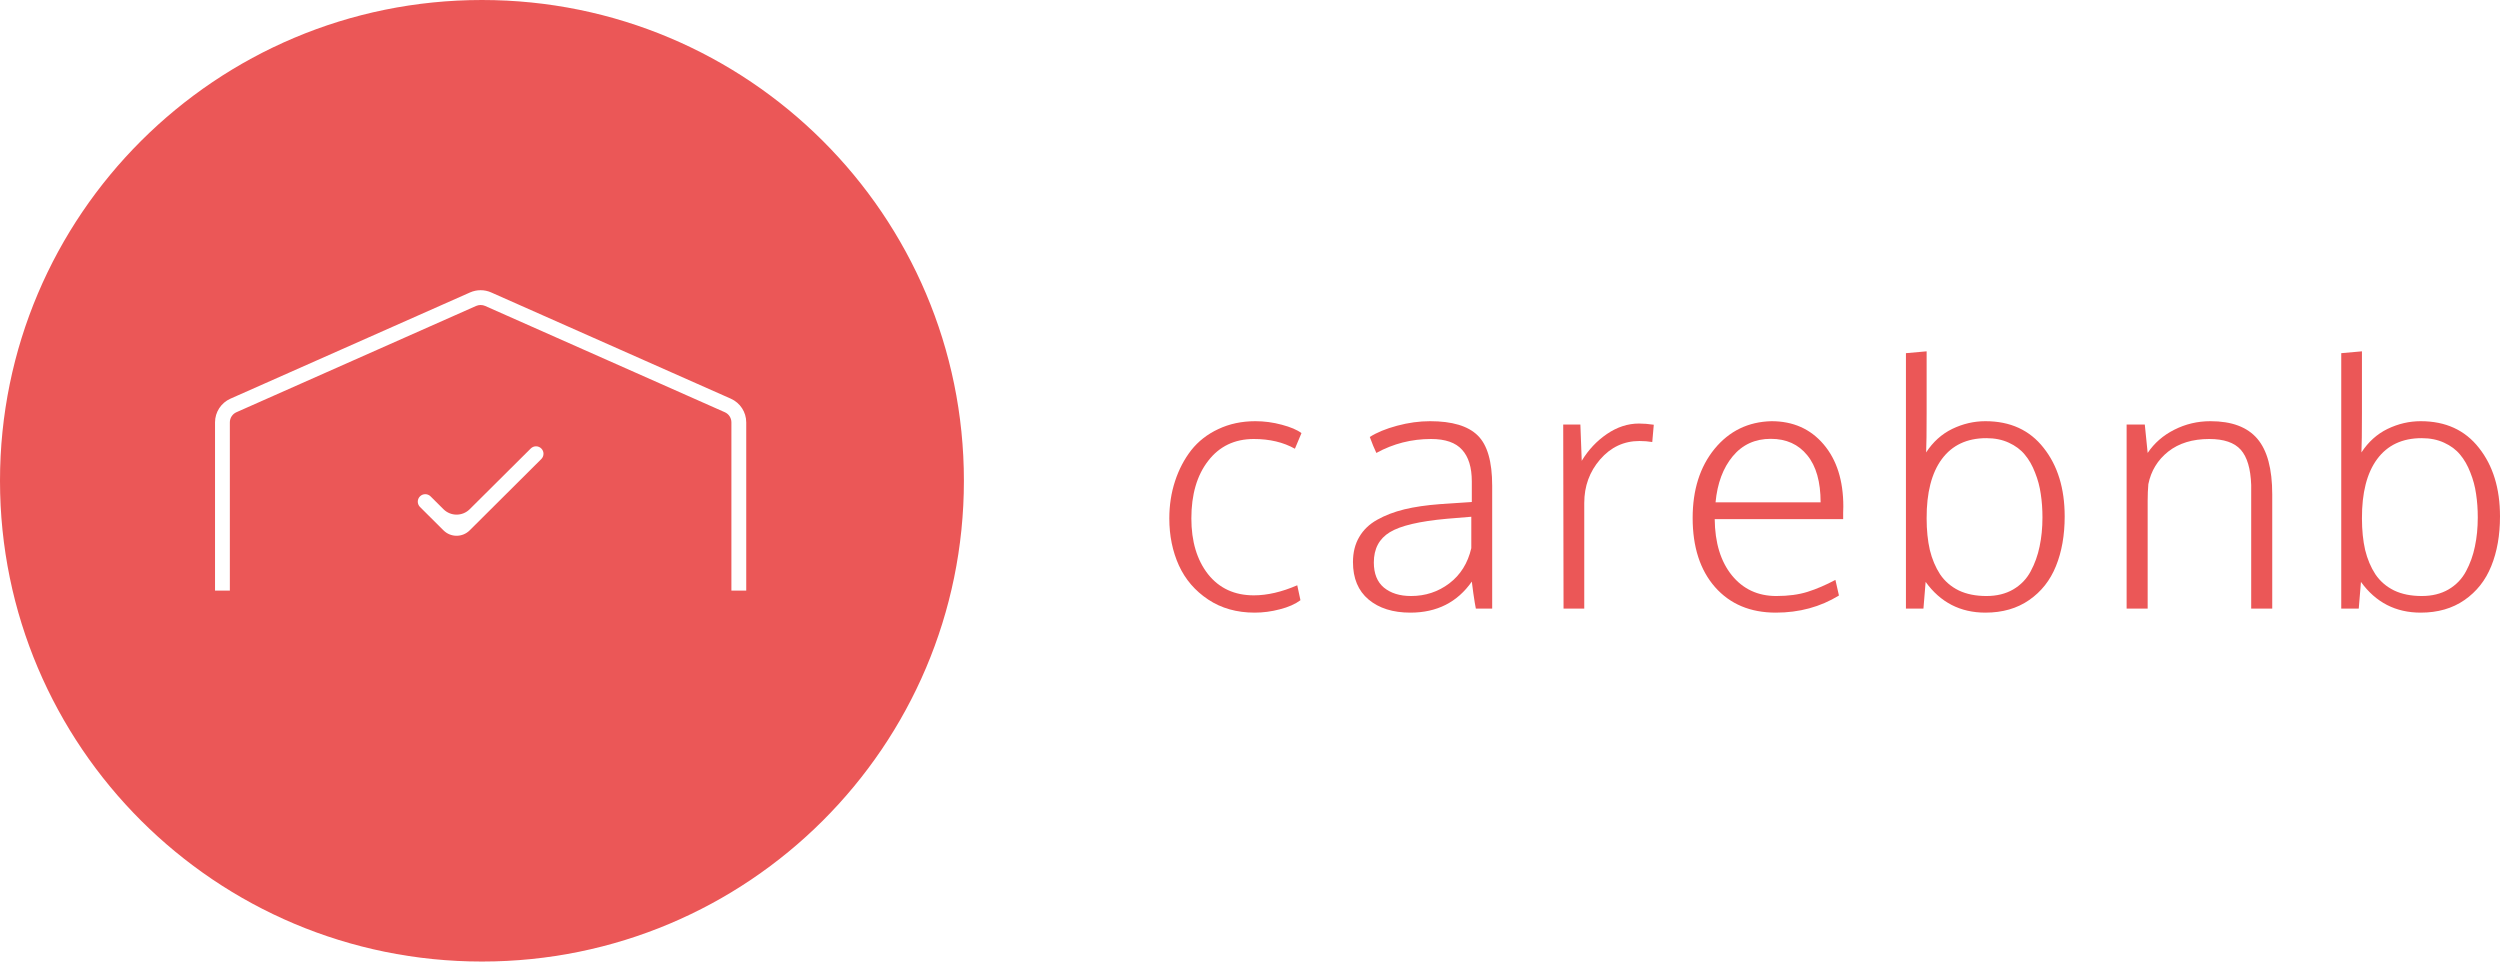 <svg width="182" height="70" viewBox="0 0 182 70" fill="none" xmlns="http://www.w3.org/2000/svg">
<path d="M91.34 44.6C90.04 44.6 88.913 44.282 87.957 43.647C87.001 43.011 86.29 42.184 85.824 41.165C85.359 40.138 85.126 38.997 85.126 37.742C85.126 36.78 85.265 35.875 85.543 35.028C85.82 34.18 86.213 33.43 86.719 32.778C87.234 32.126 87.891 31.612 88.692 31.238C89.501 30.854 90.4 30.663 91.389 30.663C92.034 30.663 92.675 30.748 93.313 30.92C93.958 31.091 94.436 31.294 94.747 31.531L94.269 32.668C93.427 32.195 92.43 31.959 91.278 31.959C89.881 31.959 88.774 32.489 87.957 33.548C87.14 34.6 86.731 35.997 86.731 37.742C86.731 39.413 87.136 40.766 87.945 41.801C88.762 42.828 89.873 43.341 91.278 43.341C92.259 43.341 93.313 43.096 94.44 42.608L94.673 43.696C94.289 43.981 93.791 44.201 93.178 44.356C92.565 44.519 91.952 44.6 91.34 44.6Z" fill="#EB5757"/>
<path d="M102.675 44.6C101.408 44.6 100.395 44.282 99.635 43.647C98.876 43.011 98.496 42.102 98.496 40.92C98.496 40.219 98.647 39.612 98.949 39.099C99.251 38.577 99.688 38.157 100.26 37.839C100.84 37.513 101.498 37.261 102.234 37.081C102.977 36.902 103.839 36.776 104.82 36.702C105.865 36.637 106.642 36.584 107.148 36.544V35.052C107.148 34.025 106.911 33.255 106.437 32.741C105.972 32.22 105.22 31.959 104.182 31.959C102.761 31.959 101.433 32.297 100.199 32.974C100.166 32.892 100.089 32.717 99.966 32.448C99.852 32.171 99.77 31.959 99.721 31.812C100.228 31.486 100.89 31.213 101.707 30.993C102.524 30.773 103.324 30.663 104.109 30.663C105.718 30.663 106.874 31.009 107.577 31.702C108.28 32.387 108.631 33.605 108.631 35.358V44.307H107.442C107.402 44.119 107.34 43.749 107.259 43.194C107.185 42.64 107.148 42.355 107.148 42.339C106.094 43.846 104.603 44.6 102.675 44.6ZM102.724 43.39C103.77 43.39 104.697 43.084 105.506 42.473C106.323 41.854 106.858 40.998 107.111 39.906V37.619C105.935 37.717 105.343 37.766 105.334 37.766C103.341 37.945 101.956 38.271 101.18 38.744C100.403 39.217 100.015 39.95 100.015 40.945C100.015 41.76 100.26 42.371 100.751 42.779C101.249 43.186 101.907 43.39 102.724 43.39Z" fill="#EB5757"/>
<path d="M113.826 44.307C113.81 36.442 113.802 31.975 113.802 30.907H115.052L115.15 33.548C115.632 32.749 116.245 32.097 116.988 31.592C117.732 31.087 118.508 30.834 119.317 30.834C119.652 30.834 120.011 30.863 120.395 30.92L120.285 32.179C119.991 32.13 119.68 32.105 119.354 32.105C118.218 32.105 117.262 32.554 116.486 33.45C115.718 34.339 115.334 35.394 115.334 36.617V44.307H113.826Z" fill="#EB5757"/>
<path d="M129.279 44.6C127.425 44.6 125.95 43.981 124.855 42.742C123.768 41.503 123.225 39.824 123.225 37.705C123.225 35.659 123.756 33.984 124.818 32.68C125.889 31.376 127.269 30.704 128.961 30.663C130.538 30.663 131.804 31.225 132.76 32.35C133.716 33.475 134.194 34.983 134.194 36.874C134.194 36.947 134.19 37.098 134.182 37.326C134.182 37.546 134.182 37.701 134.182 37.791H124.831C124.847 39.51 125.264 40.876 126.081 41.886C126.898 42.889 127.976 43.39 129.316 43.39C130.19 43.39 130.95 43.288 131.596 43.084C132.241 42.88 132.915 42.591 133.618 42.216L133.875 43.353C132.519 44.185 130.987 44.6 129.279 44.6ZM124.892 36.568H132.54C132.54 35.076 132.217 33.935 131.571 33.145C130.926 32.346 130.039 31.947 128.912 31.947C127.768 31.947 126.845 32.37 126.142 33.218C125.439 34.066 125.023 35.182 124.892 36.568Z" fill="#EB5757"/>
<path d="M144.537 44.6C142.715 44.6 141.264 43.855 140.186 42.363L140.026 44.307H138.752V25.711L140.259 25.577V30.088C140.259 31.466 140.247 32.415 140.223 32.937C140.721 32.171 141.354 31.6 142.122 31.225C142.898 30.85 143.703 30.663 144.537 30.663C146.35 30.663 147.764 31.311 148.777 32.607C149.798 33.895 150.309 35.557 150.309 37.595C150.309 38.964 150.097 40.17 149.672 41.214C149.255 42.249 148.606 43.072 147.723 43.683C146.841 44.295 145.779 44.6 144.537 44.6ZM144.61 43.39C145.362 43.39 146.011 43.231 146.559 42.913C147.114 42.587 147.539 42.147 147.833 41.593C148.136 41.03 148.352 40.427 148.483 39.783C148.622 39.131 148.691 38.426 148.691 37.668C148.691 37.065 148.651 36.499 148.569 35.969C148.495 35.431 148.356 34.909 148.152 34.404C147.956 33.891 147.707 33.454 147.404 33.096C147.11 32.737 146.722 32.448 146.24 32.228C145.766 32.008 145.223 31.898 144.61 31.898C143.197 31.898 142.114 32.407 141.362 33.426C140.619 34.437 140.251 35.875 140.259 37.742C140.259 38.597 140.337 39.364 140.492 40.04C140.656 40.708 140.905 41.299 141.24 41.813C141.583 42.318 142.036 42.709 142.6 42.986C143.164 43.255 143.834 43.39 144.61 43.39Z" fill="#EB5757"/>
<path d="M154.818 44.307V30.907H156.141L156.35 32.974C156.832 32.256 157.477 31.694 158.286 31.286C159.103 30.871 159.982 30.663 160.921 30.663C162.466 30.663 163.601 31.087 164.328 31.934C165.056 32.782 165.419 34.135 165.419 35.993V44.307H163.887V35.309C163.846 34.119 163.593 33.263 163.127 32.741C162.662 32.22 161.898 31.959 160.836 31.959C159.618 31.959 158.621 32.264 157.845 32.876C157.077 33.487 156.595 34.278 156.399 35.248C156.366 35.631 156.35 36.03 156.35 36.446V44.307H154.818Z" fill="#EB5757"/>
<path d="M176.227 44.6C174.405 44.6 172.955 43.855 171.877 42.363L171.717 44.307H170.443V25.711L171.95 25.577V30.088C171.95 31.466 171.938 32.415 171.913 32.937C172.412 32.171 173.045 31.6 173.813 31.225C174.589 30.85 175.394 30.663 176.227 30.663C178.041 30.663 179.455 31.311 180.468 32.607C181.489 33.895 182 35.557 182 37.595C182 38.964 181.788 40.17 181.363 41.214C180.946 42.249 180.296 43.072 179.414 43.683C178.532 44.295 177.469 44.6 176.227 44.6ZM176.301 43.39C177.053 43.39 177.702 43.231 178.25 42.913C178.805 42.587 179.23 42.147 179.524 41.593C179.827 41.03 180.043 40.427 180.174 39.783C180.313 39.131 180.382 38.426 180.382 37.668C180.382 37.065 180.341 36.499 180.26 35.969C180.186 35.431 180.047 34.909 179.843 34.404C179.647 33.891 179.398 33.454 179.095 33.096C178.801 32.737 178.413 32.448 177.931 32.228C177.457 32.008 176.914 31.898 176.301 31.898C174.887 31.898 173.805 32.407 173.053 33.426C172.31 34.437 171.942 35.875 171.95 37.742C171.95 38.597 172.028 39.364 172.183 40.04C172.346 40.708 172.596 41.299 172.931 41.813C173.274 42.318 173.727 42.709 174.291 42.986C174.855 43.255 175.525 43.39 176.301 43.39Z" fill="#EB5757"/>
<path fill-rule="evenodd" clip-rule="evenodd" d="M70.172 35C70.172 54.33 54.464 70 35.086 70C15.709 70 0 54.33 0 35C0 15.67 15.709 0 35.086 0C54.464 0 70.172 15.67 70.172 35ZM35.319 22.273C35.109 22.181 34.87 22.181 34.661 22.273L17.214 30.009C16.922 30.138 16.733 30.427 16.733 30.747V42.997H15.654V30.747C15.654 30.002 16.093 29.327 16.776 29.024L34.222 21.289C34.711 21.073 35.269 21.073 35.757 21.289L53.204 29.024C53.886 29.327 54.326 30.002 54.326 30.747V42.997H53.246V30.747C53.246 30.427 53.058 30.138 52.765 30.009L35.319 22.273ZM32.286 37.072C32.813 37.596 33.666 37.596 34.193 37.072L38.639 32.65C38.851 32.439 39.195 32.439 39.407 32.65C39.62 32.862 39.62 33.206 39.407 33.419L34.193 38.61C33.666 39.135 32.813 39.135 32.286 38.61L30.575 36.907C30.361 36.693 30.361 36.347 30.576 36.134C30.79 35.923 31.134 35.924 31.346 36.136L32.286 37.072Z" fill="#EB5757"/>
</svg>
